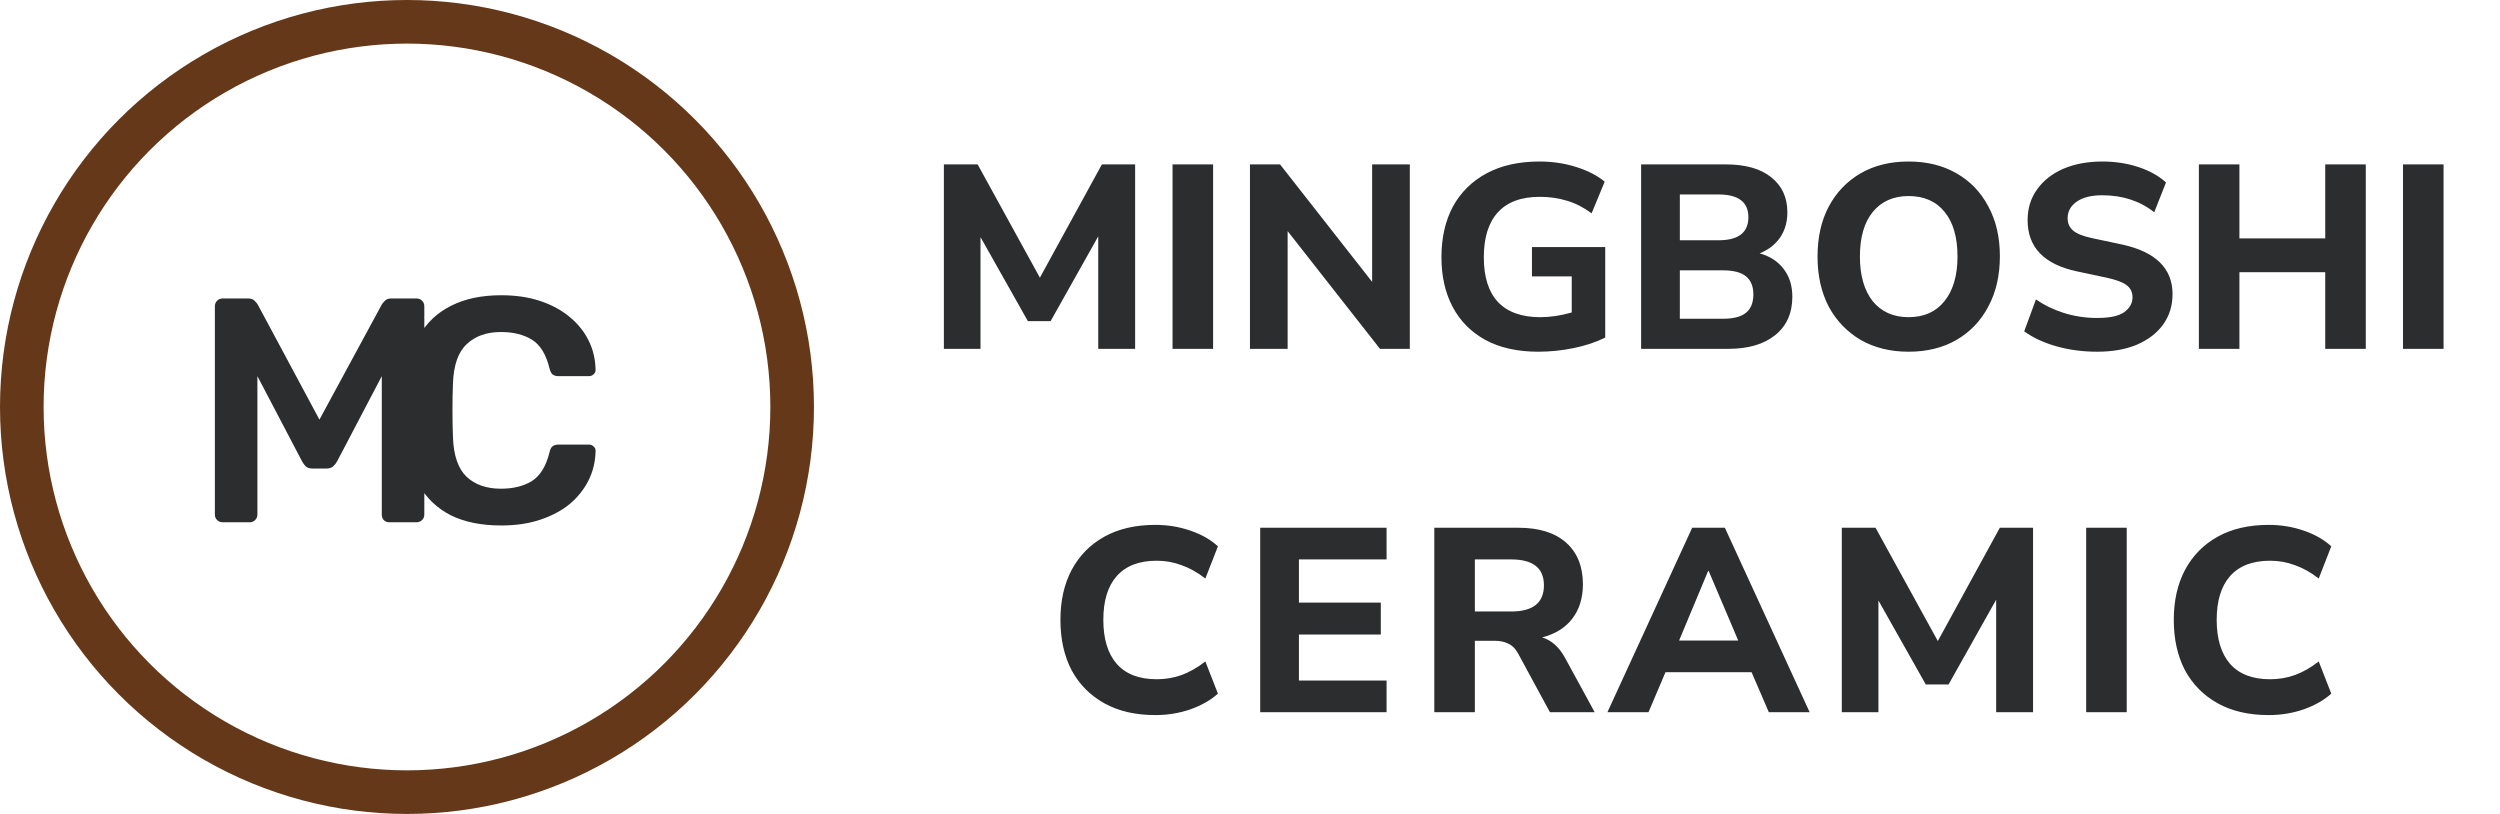 <svg width="172" height="56" viewBox="0 0 172 56" fill="none" xmlns="http://www.w3.org/2000/svg">
<circle cx="28" cy="28" r="26.5" stroke="#653819" stroke-width="3"/>
<path d="M15.333 35.933C15.171 35.933 15.039 35.882 14.937 35.779C14.834 35.677 14.783 35.552 14.783 35.405V21.083C14.783 20.922 14.834 20.79 14.937 20.687C15.039 20.585 15.171 20.533 15.333 20.533H17.071C17.276 20.533 17.43 20.592 17.533 20.709C17.635 20.812 17.701 20.893 17.731 20.951L21.977 28.871L26.267 20.951C26.296 20.893 26.362 20.812 26.465 20.709C26.567 20.592 26.721 20.533 26.927 20.533H28.643C28.804 20.533 28.936 20.585 29.039 20.687C29.141 20.79 29.193 20.922 29.193 21.083V35.405C29.193 35.552 29.141 35.677 29.039 35.779C28.936 35.882 28.804 35.933 28.643 35.933H26.795C26.633 35.933 26.501 35.882 26.399 35.779C26.311 35.677 26.267 35.552 26.267 35.405V25.879L23.187 31.753C23.113 31.885 23.018 32.003 22.901 32.105C22.783 32.193 22.629 32.237 22.439 32.237H21.537C21.331 32.237 21.17 32.193 21.053 32.105C20.95 32.003 20.862 31.885 20.789 31.753L17.709 25.879V35.405C17.709 35.552 17.657 35.677 17.555 35.779C17.452 35.882 17.327 35.933 17.181 35.933H15.333ZM34.485 36.153C33.121 36.153 31.962 35.919 31.009 35.449C30.07 34.965 29.351 34.283 28.853 33.403C28.354 32.509 28.075 31.438 28.017 30.191C28.002 29.59 27.995 28.945 27.995 28.255C27.995 27.566 28.002 26.906 28.017 26.275C28.075 25.043 28.354 23.98 28.853 23.085C29.366 22.191 30.092 21.509 31.031 21.039C31.984 20.555 33.135 20.313 34.485 20.313C35.482 20.313 36.377 20.445 37.169 20.709C37.961 20.973 38.635 21.34 39.193 21.809C39.75 22.264 40.183 22.799 40.491 23.415C40.799 24.031 40.96 24.699 40.975 25.417C40.989 25.549 40.945 25.659 40.843 25.747C40.755 25.835 40.645 25.879 40.513 25.879H38.423C38.261 25.879 38.129 25.843 38.027 25.769C37.924 25.681 37.851 25.542 37.807 25.351C37.572 24.383 37.169 23.723 36.597 23.371C36.025 23.019 35.313 22.843 34.463 22.843C33.48 22.843 32.695 23.122 32.109 23.679C31.522 24.222 31.207 25.124 31.163 26.385C31.119 27.588 31.119 28.82 31.163 30.081C31.207 31.343 31.522 32.252 32.109 32.809C32.695 33.352 33.48 33.623 34.463 33.623C35.313 33.623 36.025 33.447 36.597 33.095C37.169 32.729 37.572 32.069 37.807 31.115C37.851 30.91 37.924 30.771 38.027 30.697C38.129 30.624 38.261 30.587 38.423 30.587H40.513C40.645 30.587 40.755 30.631 40.843 30.719C40.945 30.807 40.989 30.917 40.975 31.049C40.96 31.768 40.799 32.435 40.491 33.051C40.183 33.667 39.75 34.21 39.193 34.679C38.635 35.134 37.961 35.493 37.169 35.757C36.377 36.021 35.482 36.153 34.485 36.153Z" fill="#2C2D2E"/>
<path d="M64.939 24V11.31H67.261L71.545 19.104L75.811 11.31H78.097V24H75.559V16.26L72.283 22.092H70.717L67.459 16.314V24H64.939ZM80.671 24V11.31H83.461V24H80.671ZM85.997 24V11.31H88.067L94.403 19.392V11.31H96.995V24H94.943L88.589 15.9V24H85.997ZM105.831 24.198C104.403 24.198 103.191 23.928 102.195 23.388C101.211 22.848 100.461 22.092 99.945 21.12C99.43 20.148 99.171 19.008 99.171 17.7C99.171 16.356 99.436 15.192 99.963 14.208C100.503 13.224 101.277 12.462 102.285 11.922C103.293 11.382 104.505 11.112 105.921 11.112C106.809 11.112 107.649 11.238 108.441 11.49C109.245 11.742 109.899 12.078 110.403 12.498L109.503 14.676C108.951 14.268 108.387 13.98 107.811 13.812C107.235 13.632 106.611 13.542 105.939 13.542C104.655 13.542 103.689 13.902 103.041 14.622C102.405 15.33 102.087 16.356 102.087 17.7C102.087 19.056 102.411 20.082 103.059 20.778C103.719 21.474 104.691 21.822 105.975 21.822C106.659 21.822 107.379 21.714 108.135 21.498V19.014H105.399V16.998H110.439V23.226C109.815 23.538 109.095 23.778 108.279 23.946C107.463 24.114 106.647 24.198 105.831 24.198ZM112.909 24V11.31H118.723C120.079 11.31 121.123 11.604 121.855 12.192C122.599 12.78 122.971 13.584 122.971 14.604C122.971 15.276 122.803 15.858 122.467 16.35C122.131 16.83 121.663 17.19 121.063 17.43C121.783 17.634 122.335 17.994 122.719 18.51C123.115 19.026 123.313 19.662 123.313 20.418C123.313 21.546 122.917 22.428 122.125 23.064C121.345 23.688 120.277 24 118.921 24H112.909ZM115.573 16.53H118.237C119.605 16.53 120.289 16.002 120.289 14.946C120.289 13.902 119.605 13.38 118.237 13.38H115.573V16.53ZM115.573 21.93H118.543C119.263 21.93 119.791 21.792 120.127 21.516C120.463 21.24 120.631 20.82 120.631 20.256C120.631 19.704 120.463 19.29 120.127 19.014C119.791 18.738 119.263 18.6 118.543 18.6H115.573V21.93ZM131.31 24.198C130.062 24.198 128.964 23.928 128.016 23.388C127.08 22.836 126.348 22.074 125.82 21.102C125.304 20.118 125.046 18.966 125.046 17.646C125.046 16.326 125.304 15.18 125.82 14.208C126.348 13.224 127.08 12.462 128.016 11.922C128.952 11.382 130.05 11.112 131.31 11.112C132.57 11.112 133.668 11.382 134.604 11.922C135.552 12.462 136.284 13.224 136.8 14.208C137.328 15.18 137.592 16.32 137.592 17.628C137.592 18.948 137.328 20.1 136.8 21.084C136.284 22.068 135.552 22.836 134.604 23.388C133.668 23.928 132.57 24.198 131.31 24.198ZM131.31 21.822C132.366 21.822 133.188 21.456 133.776 20.724C134.376 19.98 134.676 18.954 134.676 17.646C134.676 16.326 134.382 15.306 133.794 14.586C133.206 13.854 132.378 13.488 131.31 13.488C130.266 13.488 129.444 13.854 128.844 14.586C128.256 15.306 127.962 16.326 127.962 17.646C127.962 18.954 128.256 19.98 128.844 20.724C129.444 21.456 130.266 21.822 131.31 21.822ZM144.287 24.198C143.291 24.198 142.349 24.072 141.461 23.82C140.585 23.568 139.853 23.226 139.265 22.794L140.075 20.598C140.639 20.994 141.281 21.306 142.001 21.534C142.733 21.762 143.495 21.876 144.287 21.876C145.151 21.876 145.769 21.744 146.141 21.48C146.525 21.204 146.717 20.862 146.717 20.454C146.717 20.106 146.585 19.83 146.321 19.626C146.057 19.422 145.595 19.248 144.935 19.104L142.901 18.672C140.633 18.192 139.499 17.016 139.499 15.144C139.499 14.34 139.715 13.638 140.147 13.038C140.579 12.426 141.179 11.952 141.947 11.616C142.727 11.28 143.627 11.112 144.647 11.112C145.523 11.112 146.345 11.238 147.113 11.49C147.881 11.742 148.517 12.096 149.021 12.552L148.211 14.604C147.227 13.824 146.033 13.434 144.629 13.434C143.873 13.434 143.285 13.584 142.865 13.884C142.457 14.172 142.253 14.55 142.253 15.018C142.253 15.366 142.379 15.648 142.631 15.864C142.883 16.08 143.321 16.254 143.945 16.386L145.979 16.818C148.307 17.322 149.471 18.462 149.471 20.238C149.471 21.03 149.255 21.726 148.823 22.326C148.403 22.914 147.803 23.376 147.023 23.712C146.255 24.036 145.343 24.198 144.287 24.198ZM151.282 24V11.31H154.072V16.404H159.976V11.31H162.766V24H159.976V18.726H154.072V24H151.282ZM165.327 24V11.31H168.117V24H165.327ZM79.491 49.198C78.123 49.198 76.953 48.928 75.981 48.388C75.009 47.848 74.259 47.092 73.731 46.12C73.215 45.136 72.957 43.978 72.957 42.646C72.957 41.326 73.215 40.18 73.731 39.208C74.259 38.224 75.009 37.462 75.981 36.922C76.953 36.382 78.123 36.112 79.491 36.112C80.331 36.112 81.135 36.244 81.903 36.508C82.671 36.772 83.301 37.132 83.793 37.588L82.929 39.802C82.389 39.382 81.843 39.076 81.291 38.884C80.751 38.68 80.181 38.578 79.581 38.578C78.369 38.578 77.451 38.932 76.827 39.64C76.215 40.336 75.909 41.338 75.909 42.646C75.909 43.954 76.215 44.962 76.827 45.67C77.451 46.378 78.369 46.732 79.581 46.732C80.181 46.732 80.751 46.636 81.291 46.444C81.843 46.24 82.389 45.928 82.929 45.508L83.793 47.722C83.301 48.166 82.671 48.526 81.903 48.802C81.135 49.066 80.331 49.198 79.491 49.198ZM86.702 49V36.31H95.396V38.488H89.366V41.458H95V43.654H89.366V46.822H95.396V49H86.702ZM98.68 49V36.31H104.476C105.892 36.31 106.984 36.652 107.752 37.336C108.52 38.02 108.904 38.974 108.904 40.198C108.904 41.146 108.658 41.938 108.166 42.574C107.686 43.198 106.996 43.624 106.096 43.852C106.732 44.044 107.254 44.506 107.662 45.238L109.714 49H106.636L104.44 44.95C104.26 44.626 104.038 44.404 103.774 44.284C103.51 44.152 103.198 44.086 102.838 44.086H101.47V49H98.68ZM101.47 42.07H103.972C105.472 42.07 106.222 41.47 106.222 40.27C106.222 39.082 105.472 38.488 103.972 38.488H101.47V42.07ZM110.59 49L116.422 36.31H118.672L124.504 49H121.696L120.508 46.246H114.586L113.416 49H110.59ZM117.52 39.28L115.522 44.068H119.59L117.556 39.28H117.52ZM126.716 49V36.31H129.038L133.322 44.104L137.588 36.31H139.874V49H137.336V41.26L134.06 47.092H132.494L129.236 41.314V49H126.716ZM143.528 49V36.31H146.318V49H143.528ZM156.09 49.198C154.722 49.198 153.552 48.928 152.58 48.388C151.608 47.848 150.858 47.092 150.33 46.12C149.814 45.136 149.556 43.978 149.556 42.646C149.556 41.326 149.814 40.18 150.33 39.208C150.858 38.224 151.608 37.462 152.58 36.922C153.552 36.382 154.722 36.112 156.09 36.112C156.93 36.112 157.734 36.244 158.502 36.508C159.27 36.772 159.9 37.132 160.392 37.588L159.528 39.802C158.988 39.382 158.442 39.076 157.89 38.884C157.35 38.68 156.78 38.578 156.18 38.578C154.968 38.578 154.05 38.932 153.426 39.64C152.814 40.336 152.508 41.338 152.508 42.646C152.508 43.954 152.814 44.962 153.426 45.67C154.05 46.378 154.968 46.732 156.18 46.732C156.78 46.732 157.35 46.636 157.89 46.444C158.442 46.24 158.988 45.928 159.528 45.508L160.392 47.722C159.9 48.166 159.27 48.526 158.502 48.802C157.734 49.066 156.93 49.198 156.09 49.198Z" fill="#2C2D2E"/>
</svg>
